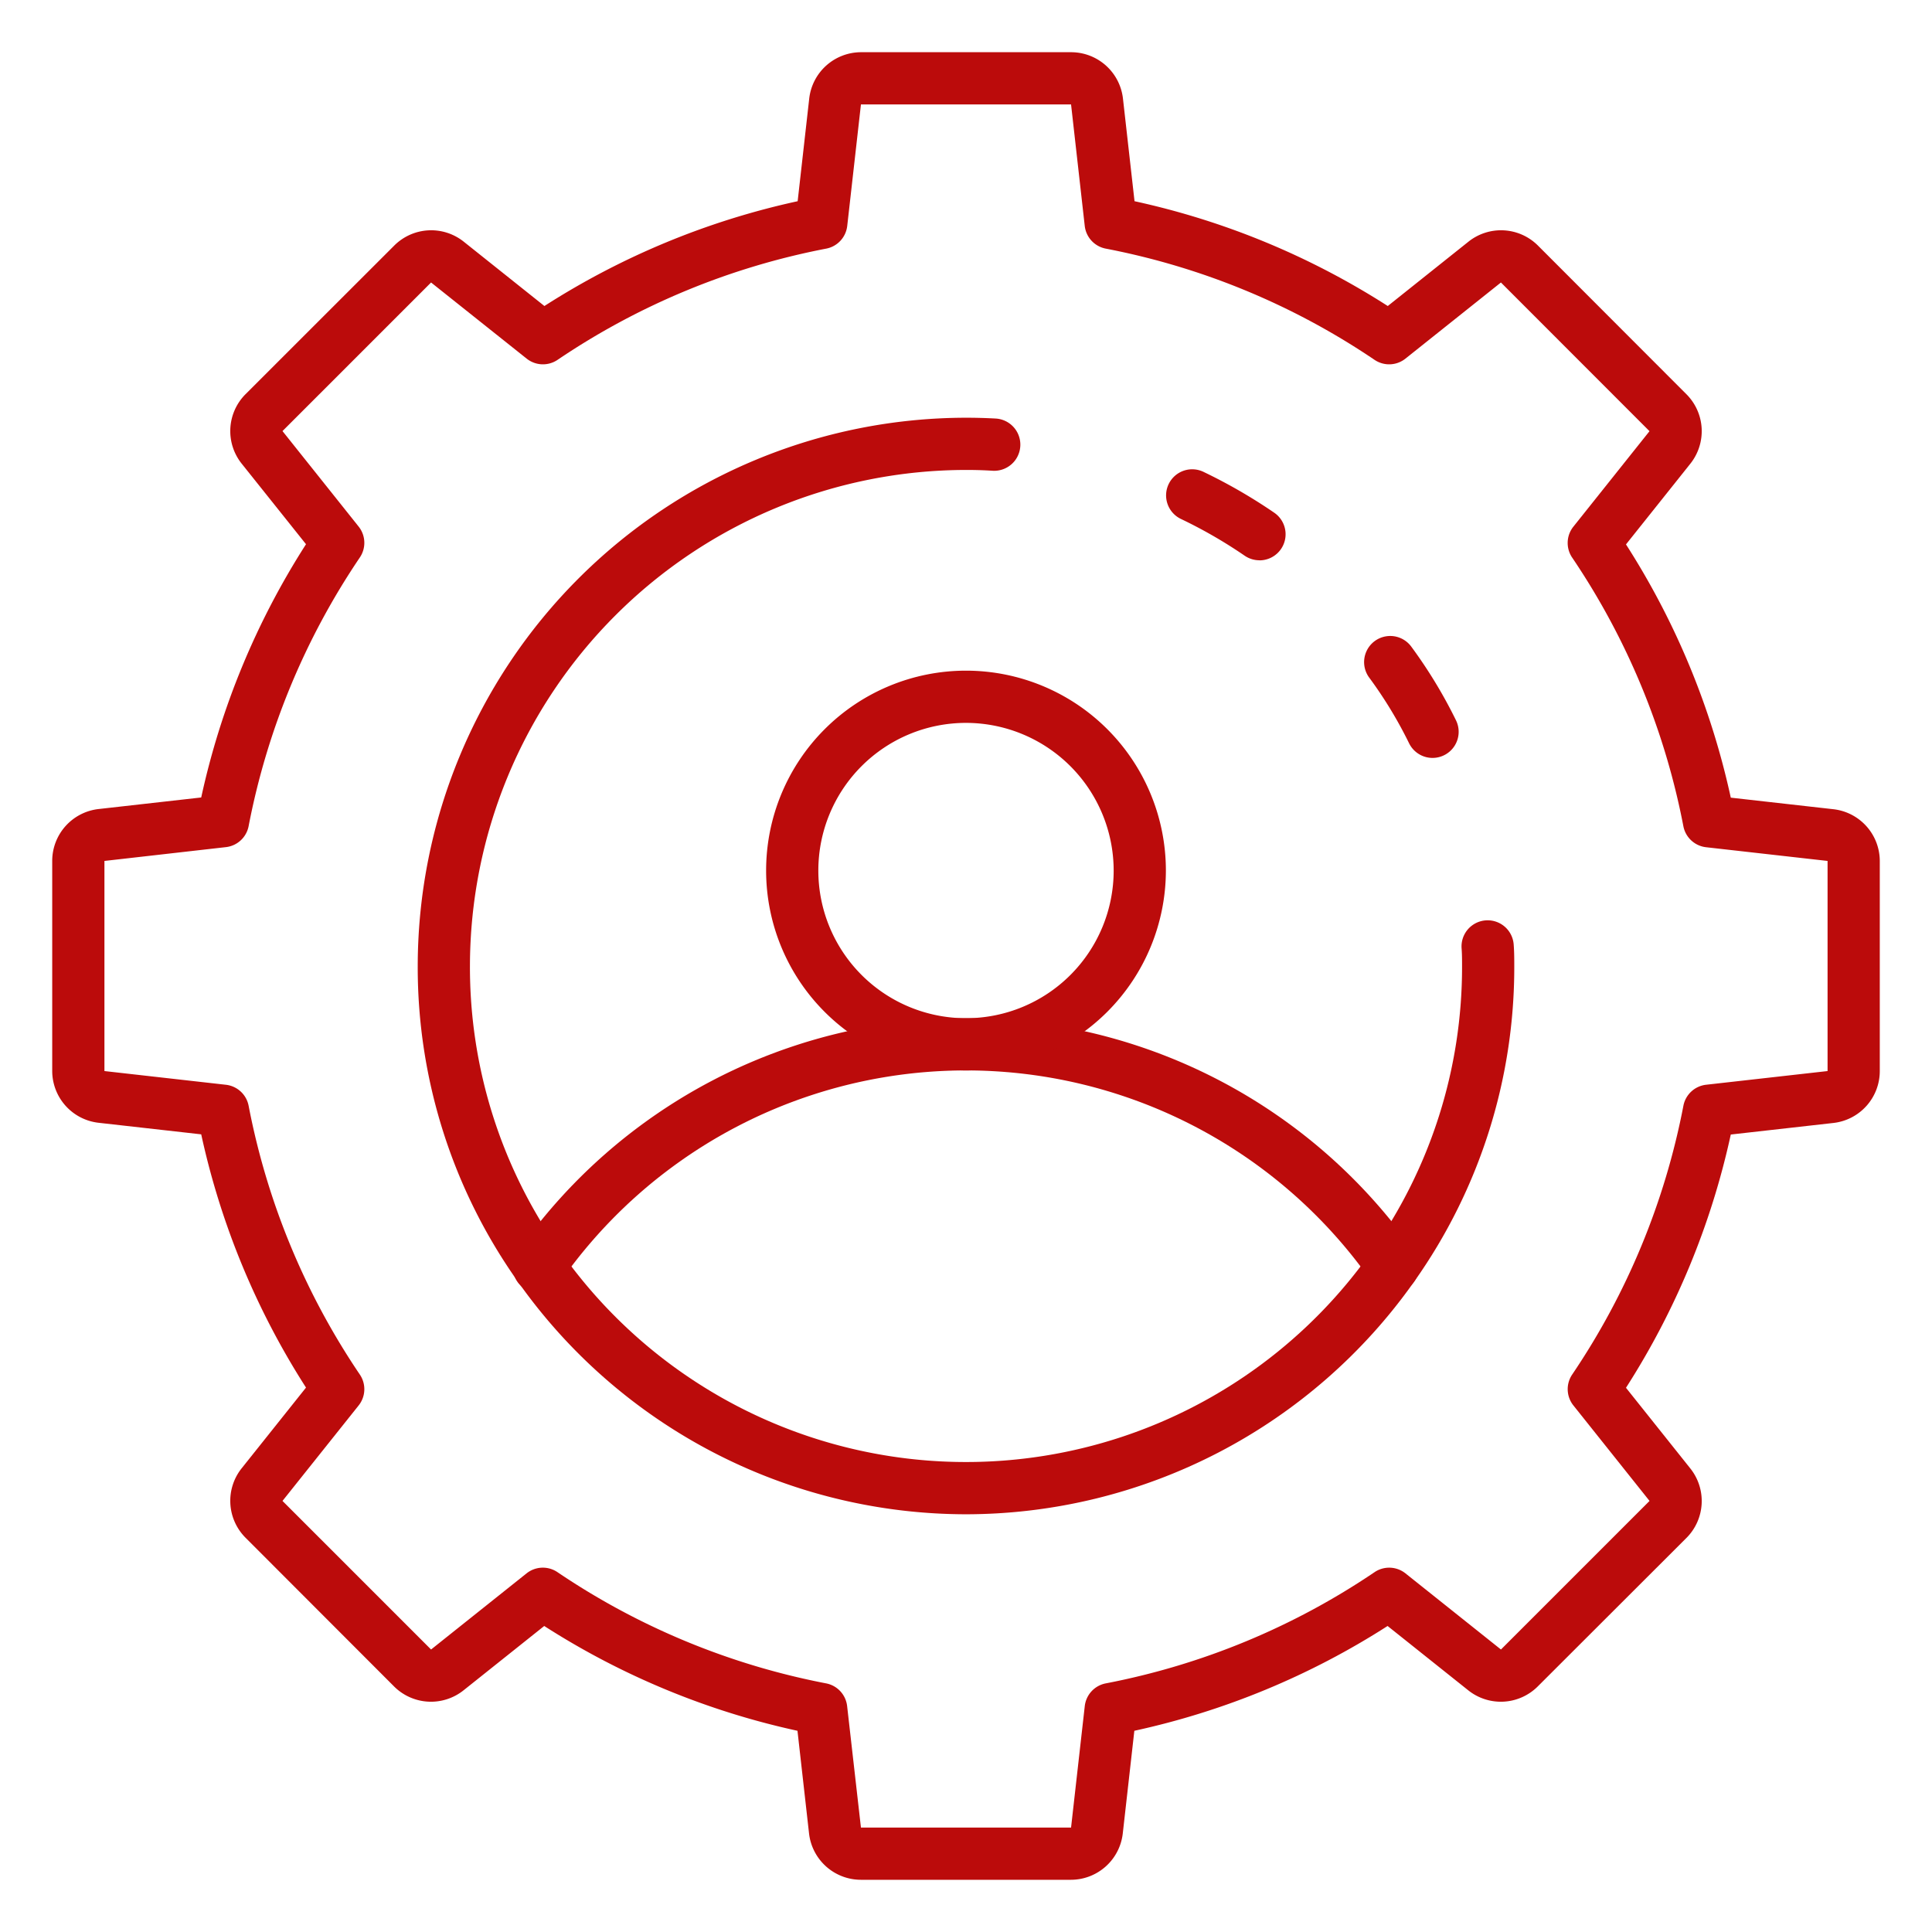 <svg xmlns="http://www.w3.org/2000/svg" version="1.1" xmlns:xlink="http://www.w3.org/1999/xlink" xmlns:svgjs="http://svgjs.com/svgjs" width="512" height="512" x="0" y="0" viewBox="0 0 74 74" style="enable-background:new 0 0 512 512" xml:space="preserve" class=""><g><path d="M41.024 72h-8.048a2 2 0 0 1-1.988-1.776l-.443-3.931a29.634 29.634 0 0 1-9.7-4.014l-3.091 2.465a2 2 0 0 1-2.661-.15L9.406 58.9a2 2 0 0 1-.15-2.661l2.465-3.091a29.634 29.634 0 0 1-4.014-9.7l-3.931-.443A2 2 0 0 1 2 41.024v-8.048a2 2 0 0 1 1.776-1.988l3.931-.443a29.634 29.634 0 0 1 4.014-9.7l-2.465-3.087a2 2 0 0 1 .15-2.661L15.1 9.406a2 2 0 0 1 2.661-.15l3.091 2.465a29.634 29.634 0 0 1 9.7-4.014l.443-3.931A2 2 0 0 1 32.976 2h8.048a2 2 0 0 1 1.988 1.776l.443 3.931a29.634 29.634 0 0 1 9.7 4.014l3.091-2.465a2 2 0 0 1 2.661.15l5.687 5.694a2 2 0 0 1 .15 2.661l-2.465 3.091a29.634 29.634 0 0 1 4.014 9.7l3.931.443A2 2 0 0 1 72 32.976v8.048a2 2 0 0 1-1.776 1.988l-3.931.443a29.634 29.634 0 0 1-4.014 9.7l2.465 3.091a2 2 0 0 1-.15 2.661L58.9 64.594a2 2 0 0 1-2.661.15l-3.091-2.465a29.634 29.634 0 0 1-9.7 4.014l-.443 3.931A2 2 0 0 1 41.024 72ZM20.792 60.045a1 1 0 0 1 .56.172 27.7 27.7 0 0 0 10.295 4.261 1 1 0 0 1 .8.87L32.976 70h8.048l.525-4.652a1 1 0 0 1 .8-.87 27.7 27.7 0 0 0 10.3-4.261 1 1 0 0 1 1.184.047l3.657 2.916 5.691-5.691-2.916-3.657a1 1 0 0 1-.047-1.184 27.7 27.7 0 0 0 4.261-10.3 1 1 0 0 1 .87-.8L70 41.024v-8.048l-4.652-.525a1 1 0 0 1-.87-.8 27.7 27.7 0 0 0-4.261-10.295 1 1 0 0 1 .047-1.184l2.916-3.657-5.691-5.695-3.657 2.916a1 1 0 0 1-1.184.047 27.7 27.7 0 0 0-10.3-4.261 1 1 0 0 1-.8-.87L41.024 4h-8.048l-.525 4.652a1 1 0 0 1-.8.87 27.7 27.7 0 0 0-10.295 4.261 1 1 0 0 1-1.184-.047l-3.661-2.916-5.691 5.691 2.916 3.657a1 1 0 0 1 .047 1.184 27.7 27.7 0 0 0-4.261 10.295 1 1 0 0 1-.87.8L4 32.976v8.048l4.652.525a1 1 0 0 1 .87.8 27.7 27.7 0 0 0 4.261 10.3 1 1 0 0 1-.047 1.184l-2.916 3.656 5.691 5.691 3.657-2.916a1 1 0 0 1 .624-.219Z" fill="#bb0b0b" data-original="#000000" opacity="1" class=""></path><path d="M54.871 29.03a1 1 0 0 1-.9-.561 16.353 16.353 0 0 0-1.527-2.515 1 1 0 1 1 1.61-1.188 18.417 18.417 0 0 1 1.714 2.824 1 1 0 0 1-.9 1.44ZM37 58a21.026 21.026 0 0 1-17.167-8.915A20.806 20.806 0 0 1 16 37a21.023 21.023 0 0 1 21-21q.567 0 1.136.031a1 1 0 1 1-.112 2A15.913 15.913 0 0 0 37 18a19.021 19.021 0 0 0-19 19 18.825 18.825 0 0 0 3.466 10.932 18.989 18.989 0 0 0 31.067 0A18.829 18.829 0 0 0 56 37c0-.223 0-.447-.017-.67a1 1 0 1 1 1.994-.16c.022.277.023.553.023.83a20.817 20.817 0 0 1-3.833 12.087A21.029 21.029 0 0 1 37 58ZM48.239 21.46a1 1 0 0 1-.568-.177 18.153 18.153 0 0 0-2.426-1.4 1 1 0 1 1 .871-1.8 20.359 20.359 0 0 1 2.693 1.557 1 1 0 0 1-.57 1.823Z" fill="#bb0b0b" data-original="#000000" opacity="1" class=""></path><path d="M53.351 49.51a1 1 0 0 1-.82-.427 18.962 18.962 0 0 0-31.062 0 1 1 0 1 1-1.638-1.147 20.962 20.962 0 0 1 34.338 0 1 1 0 0 1-.818 1.574Z" fill="#bb0b0b" data-original="#000000" opacity="1" class=""></path><path d="M37 41a7.656 7.656 0 1 1 7.656-7.656A7.665 7.665 0 0 1 37 41Zm0-13.312a5.656 5.656 0 1 0 5.656 5.656A5.662 5.662 0 0 0 37 27.688Z" fill="#bb0b0b" data-original="#000000" opacity="1" class=""></path></g></svg>